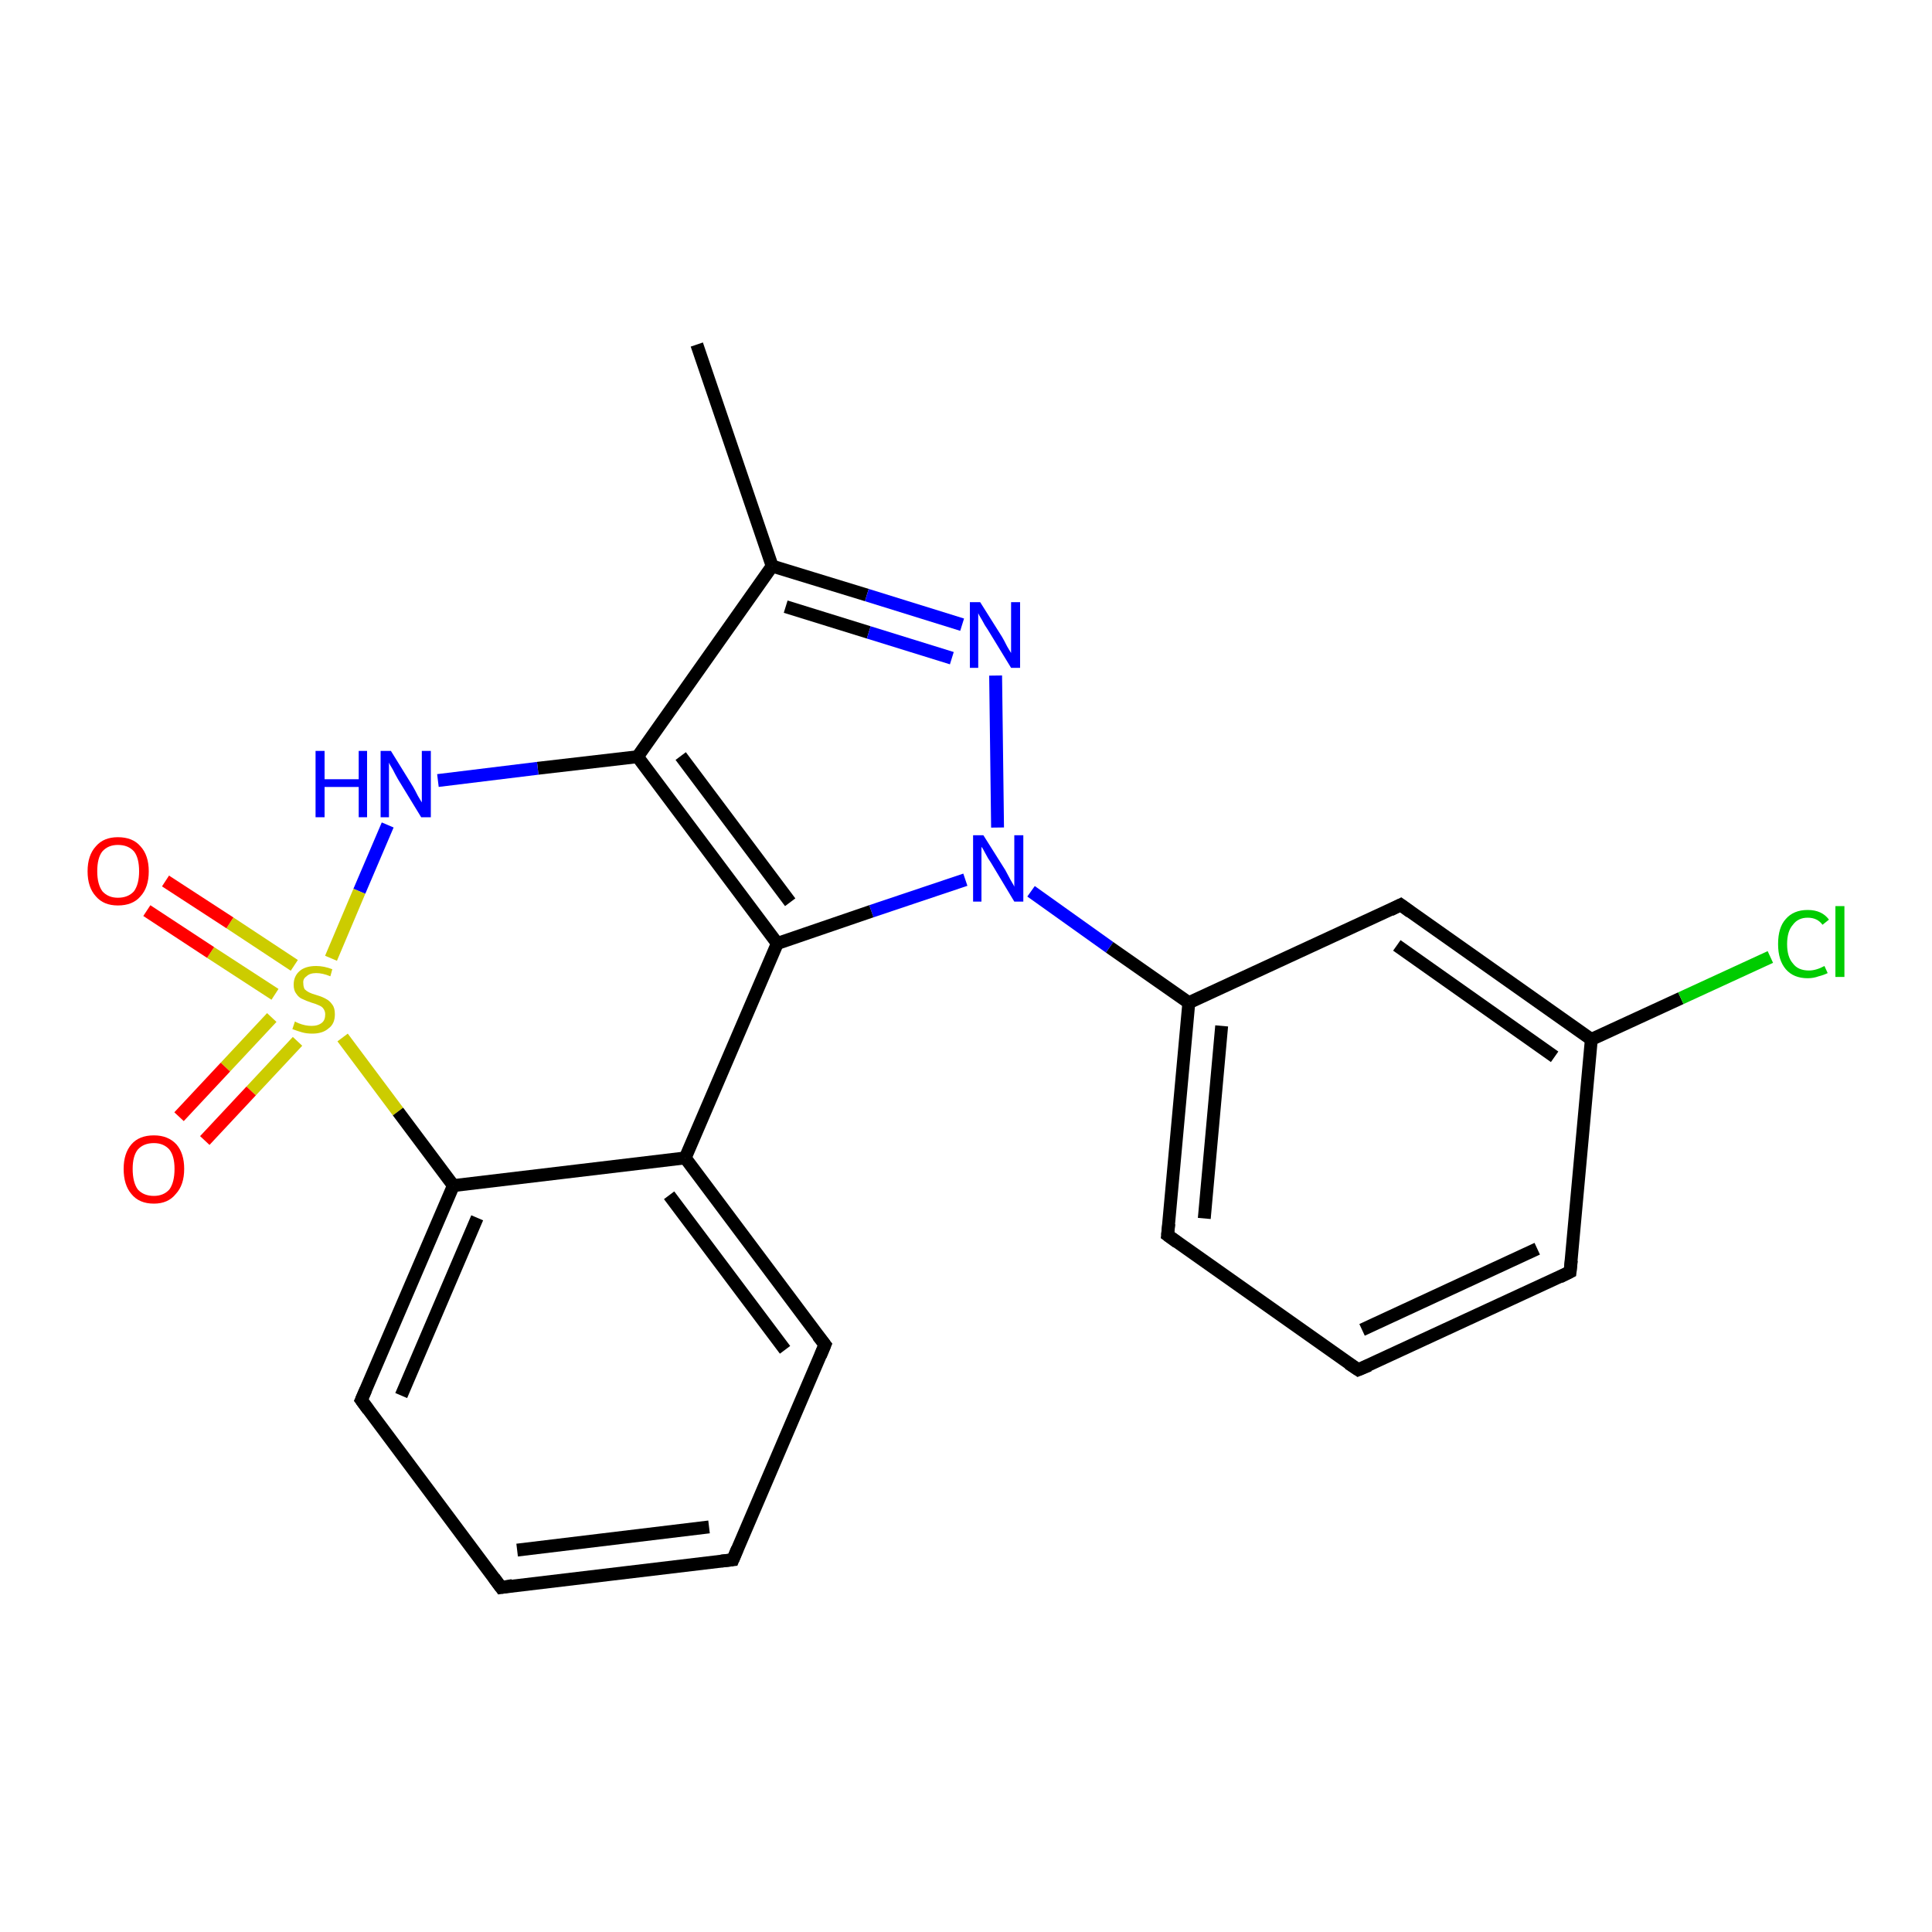 <?xml version='1.0' encoding='iso-8859-1'?>
<svg version='1.1' baseProfile='full'
              xmlns='http://www.w3.org/2000/svg'
                      xmlns:rdkit='http://www.rdkit.org/xml'
                      xmlns:xlink='http://www.w3.org/1999/xlink'
                  xml:space='preserve'
width='300px' height='300px' viewBox='0 0 300 300'>
<!-- END OF HEADER -->
<rect style='opacity:1.0;fill:#FFFFFF;stroke:none' width='300.0' height='300.0' x='0.0' y='0.0'> </rect>
<path class='bond-0 atom-0 atom-1' d='M 108.2,53.5 L 119.9,87.9' style='fill:none;fill-rule:evenodd;stroke:#000000;stroke-width:2.0px;stroke-linecap:butt;stroke-linejoin:miter;stroke-opacity:1' />
<path class='bond-1 atom-1 atom-2' d='M 119.9,87.9 L 134.6,92.4' style='fill:none;fill-rule:evenodd;stroke:#000000;stroke-width:2.0px;stroke-linecap:butt;stroke-linejoin:miter;stroke-opacity:1' />
<path class='bond-1 atom-1 atom-2' d='M 134.6,92.4 L 149.4,97.0' style='fill:none;fill-rule:evenodd;stroke:#0000FF;stroke-width:2.0px;stroke-linecap:butt;stroke-linejoin:miter;stroke-opacity:1' />
<path class='bond-1 atom-1 atom-2' d='M 122.0,94.2 L 134.9,98.2' style='fill:none;fill-rule:evenodd;stroke:#000000;stroke-width:2.0px;stroke-linecap:butt;stroke-linejoin:miter;stroke-opacity:1' />
<path class='bond-1 atom-1 atom-2' d='M 134.9,98.2 L 147.8,102.2' style='fill:none;fill-rule:evenodd;stroke:#0000FF;stroke-width:2.0px;stroke-linecap:butt;stroke-linejoin:miter;stroke-opacity:1' />
<path class='bond-2 atom-2 atom-3' d='M 154.6,104.9 L 154.9,128.5' style='fill:none;fill-rule:evenodd;stroke:#0000FF;stroke-width:2.0px;stroke-linecap:butt;stroke-linejoin:miter;stroke-opacity:1' />
<path class='bond-3 atom-3 atom-4' d='M 160.1,138.4 L 172.3,147.1' style='fill:none;fill-rule:evenodd;stroke:#0000FF;stroke-width:2.0px;stroke-linecap:butt;stroke-linejoin:miter;stroke-opacity:1' />
<path class='bond-3 atom-3 atom-4' d='M 172.3,147.1 L 184.6,155.7' style='fill:none;fill-rule:evenodd;stroke:#000000;stroke-width:2.0px;stroke-linecap:butt;stroke-linejoin:miter;stroke-opacity:1' />
<path class='bond-4 atom-4 atom-5' d='M 184.6,155.7 L 181.3,191.8' style='fill:none;fill-rule:evenodd;stroke:#000000;stroke-width:2.0px;stroke-linecap:butt;stroke-linejoin:miter;stroke-opacity:1' />
<path class='bond-4 atom-4 atom-5' d='M 189.7,159.3 L 187.0,189.2' style='fill:none;fill-rule:evenodd;stroke:#000000;stroke-width:2.0px;stroke-linecap:butt;stroke-linejoin:miter;stroke-opacity:1' />
<path class='bond-5 atom-5 atom-6' d='M 181.3,191.8 L 210.9,212.7' style='fill:none;fill-rule:evenodd;stroke:#000000;stroke-width:2.0px;stroke-linecap:butt;stroke-linejoin:miter;stroke-opacity:1' />
<path class='bond-6 atom-6 atom-7' d='M 210.9,212.7 L 243.8,197.5' style='fill:none;fill-rule:evenodd;stroke:#000000;stroke-width:2.0px;stroke-linecap:butt;stroke-linejoin:miter;stroke-opacity:1' />
<path class='bond-6 atom-6 atom-7' d='M 211.5,206.5 L 238.7,193.9' style='fill:none;fill-rule:evenodd;stroke:#000000;stroke-width:2.0px;stroke-linecap:butt;stroke-linejoin:miter;stroke-opacity:1' />
<path class='bond-7 atom-7 atom-8' d='M 243.8,197.5 L 247.1,161.4' style='fill:none;fill-rule:evenodd;stroke:#000000;stroke-width:2.0px;stroke-linecap:butt;stroke-linejoin:miter;stroke-opacity:1' />
<path class='bond-8 atom-8 atom-9' d='M 247.1,161.4 L 261.0,155.0' style='fill:none;fill-rule:evenodd;stroke:#000000;stroke-width:2.0px;stroke-linecap:butt;stroke-linejoin:miter;stroke-opacity:1' />
<path class='bond-8 atom-8 atom-9' d='M 261.0,155.0 L 274.9,148.6' style='fill:none;fill-rule:evenodd;stroke:#00CC00;stroke-width:2.0px;stroke-linecap:butt;stroke-linejoin:miter;stroke-opacity:1' />
<path class='bond-9 atom-8 atom-10' d='M 247.1,161.4 L 217.5,140.5' style='fill:none;fill-rule:evenodd;stroke:#000000;stroke-width:2.0px;stroke-linecap:butt;stroke-linejoin:miter;stroke-opacity:1' />
<path class='bond-9 atom-8 atom-10' d='M 241.4,164.1 L 216.9,146.8' style='fill:none;fill-rule:evenodd;stroke:#000000;stroke-width:2.0px;stroke-linecap:butt;stroke-linejoin:miter;stroke-opacity:1' />
<path class='bond-10 atom-3 atom-11' d='M 149.9,136.6 L 135.3,141.5' style='fill:none;fill-rule:evenodd;stroke:#0000FF;stroke-width:2.0px;stroke-linecap:butt;stroke-linejoin:miter;stroke-opacity:1' />
<path class='bond-10 atom-3 atom-11' d='M 135.3,141.5 L 120.7,146.5' style='fill:none;fill-rule:evenodd;stroke:#000000;stroke-width:2.0px;stroke-linecap:butt;stroke-linejoin:miter;stroke-opacity:1' />
<path class='bond-11 atom-11 atom-12' d='M 120.7,146.5 L 99.0,117.5' style='fill:none;fill-rule:evenodd;stroke:#000000;stroke-width:2.0px;stroke-linecap:butt;stroke-linejoin:miter;stroke-opacity:1' />
<path class='bond-11 atom-11 atom-12' d='M 122.7,140.1 L 105.7,117.4' style='fill:none;fill-rule:evenodd;stroke:#000000;stroke-width:2.0px;stroke-linecap:butt;stroke-linejoin:miter;stroke-opacity:1' />
<path class='bond-12 atom-12 atom-13' d='M 99.0,117.5 L 83.5,119.3' style='fill:none;fill-rule:evenodd;stroke:#000000;stroke-width:2.0px;stroke-linecap:butt;stroke-linejoin:miter;stroke-opacity:1' />
<path class='bond-12 atom-12 atom-13' d='M 83.5,119.3 L 68.0,121.2' style='fill:none;fill-rule:evenodd;stroke:#0000FF;stroke-width:2.0px;stroke-linecap:butt;stroke-linejoin:miter;stroke-opacity:1' />
<path class='bond-13 atom-13 atom-14' d='M 60.2,128.1 L 55.8,138.4' style='fill:none;fill-rule:evenodd;stroke:#0000FF;stroke-width:2.0px;stroke-linecap:butt;stroke-linejoin:miter;stroke-opacity:1' />
<path class='bond-13 atom-13 atom-14' d='M 55.8,138.4 L 51.4,148.8' style='fill:none;fill-rule:evenodd;stroke:#CCCC00;stroke-width:2.0px;stroke-linecap:butt;stroke-linejoin:miter;stroke-opacity:1' />
<path class='bond-14 atom-14 atom-15' d='M 42.2,158.0 L 35.0,165.7' style='fill:none;fill-rule:evenodd;stroke:#CCCC00;stroke-width:2.0px;stroke-linecap:butt;stroke-linejoin:miter;stroke-opacity:1' />
<path class='bond-14 atom-14 atom-15' d='M 35.0,165.7 L 27.8,173.4' style='fill:none;fill-rule:evenodd;stroke:#FF0000;stroke-width:2.0px;stroke-linecap:butt;stroke-linejoin:miter;stroke-opacity:1' />
<path class='bond-14 atom-14 atom-15' d='M 46.2,161.7 L 39.0,169.4' style='fill:none;fill-rule:evenodd;stroke:#CCCC00;stroke-width:2.0px;stroke-linecap:butt;stroke-linejoin:miter;stroke-opacity:1' />
<path class='bond-14 atom-14 atom-15' d='M 39.0,169.4 L 31.8,177.1' style='fill:none;fill-rule:evenodd;stroke:#FF0000;stroke-width:2.0px;stroke-linecap:butt;stroke-linejoin:miter;stroke-opacity:1' />
<path class='bond-15 atom-14 atom-16' d='M 45.7,149.9 L 35.7,143.3' style='fill:none;fill-rule:evenodd;stroke:#CCCC00;stroke-width:2.0px;stroke-linecap:butt;stroke-linejoin:miter;stroke-opacity:1' />
<path class='bond-15 atom-14 atom-16' d='M 35.7,143.3 L 25.7,136.8' style='fill:none;fill-rule:evenodd;stroke:#FF0000;stroke-width:2.0px;stroke-linecap:butt;stroke-linejoin:miter;stroke-opacity:1' />
<path class='bond-15 atom-14 atom-16' d='M 42.7,154.4 L 32.7,147.9' style='fill:none;fill-rule:evenodd;stroke:#CCCC00;stroke-width:2.0px;stroke-linecap:butt;stroke-linejoin:miter;stroke-opacity:1' />
<path class='bond-15 atom-14 atom-16' d='M 32.7,147.9 L 22.8,141.4' style='fill:none;fill-rule:evenodd;stroke:#FF0000;stroke-width:2.0px;stroke-linecap:butt;stroke-linejoin:miter;stroke-opacity:1' />
<path class='bond-16 atom-14 atom-17' d='M 53.2,161.1 L 61.8,172.6' style='fill:none;fill-rule:evenodd;stroke:#CCCC00;stroke-width:2.0px;stroke-linecap:butt;stroke-linejoin:miter;stroke-opacity:1' />
<path class='bond-16 atom-14 atom-17' d='M 61.8,172.6 L 70.4,184.1' style='fill:none;fill-rule:evenodd;stroke:#000000;stroke-width:2.0px;stroke-linecap:butt;stroke-linejoin:miter;stroke-opacity:1' />
<path class='bond-17 atom-17 atom-18' d='M 70.4,184.1 L 56.1,217.4' style='fill:none;fill-rule:evenodd;stroke:#000000;stroke-width:2.0px;stroke-linecap:butt;stroke-linejoin:miter;stroke-opacity:1' />
<path class='bond-17 atom-17 atom-18' d='M 74.1,189.1 L 62.3,216.7' style='fill:none;fill-rule:evenodd;stroke:#000000;stroke-width:2.0px;stroke-linecap:butt;stroke-linejoin:miter;stroke-opacity:1' />
<path class='bond-18 atom-18 atom-19' d='M 56.1,217.4 L 77.8,246.5' style='fill:none;fill-rule:evenodd;stroke:#000000;stroke-width:2.0px;stroke-linecap:butt;stroke-linejoin:miter;stroke-opacity:1' />
<path class='bond-19 atom-19 atom-20' d='M 77.8,246.5 L 113.8,242.2' style='fill:none;fill-rule:evenodd;stroke:#000000;stroke-width:2.0px;stroke-linecap:butt;stroke-linejoin:miter;stroke-opacity:1' />
<path class='bond-19 atom-19 atom-20' d='M 80.3,240.7 L 110.1,237.1' style='fill:none;fill-rule:evenodd;stroke:#000000;stroke-width:2.0px;stroke-linecap:butt;stroke-linejoin:miter;stroke-opacity:1' />
<path class='bond-20 atom-20 atom-21' d='M 113.8,242.2 L 128.1,208.8' style='fill:none;fill-rule:evenodd;stroke:#000000;stroke-width:2.0px;stroke-linecap:butt;stroke-linejoin:miter;stroke-opacity:1' />
<path class='bond-21 atom-21 atom-22' d='M 128.1,208.8 L 106.4,179.8' style='fill:none;fill-rule:evenodd;stroke:#000000;stroke-width:2.0px;stroke-linecap:butt;stroke-linejoin:miter;stroke-opacity:1' />
<path class='bond-21 atom-21 atom-22' d='M 121.9,209.6 L 103.9,185.6' style='fill:none;fill-rule:evenodd;stroke:#000000;stroke-width:2.0px;stroke-linecap:butt;stroke-linejoin:miter;stroke-opacity:1' />
<path class='bond-22 atom-12 atom-1' d='M 99.0,117.5 L 119.9,87.9' style='fill:none;fill-rule:evenodd;stroke:#000000;stroke-width:2.0px;stroke-linecap:butt;stroke-linejoin:miter;stroke-opacity:1' />
<path class='bond-23 atom-10 atom-4' d='M 217.5,140.5 L 184.6,155.7' style='fill:none;fill-rule:evenodd;stroke:#000000;stroke-width:2.0px;stroke-linecap:butt;stroke-linejoin:miter;stroke-opacity:1' />
<path class='bond-24 atom-22 atom-11' d='M 106.4,179.8 L 120.7,146.5' style='fill:none;fill-rule:evenodd;stroke:#000000;stroke-width:2.0px;stroke-linecap:butt;stroke-linejoin:miter;stroke-opacity:1' />
<path class='bond-25 atom-22 atom-17' d='M 106.4,179.8 L 70.4,184.1' style='fill:none;fill-rule:evenodd;stroke:#000000;stroke-width:2.0px;stroke-linecap:butt;stroke-linejoin:miter;stroke-opacity:1' />
<path d='M 181.5,190.0 L 181.3,191.8 L 182.8,192.9' style='fill:none;stroke:#000000;stroke-width:2.0px;stroke-linecap:butt;stroke-linejoin:miter;stroke-opacity:1;' />
<path d='M 209.4,211.7 L 210.9,212.7 L 212.6,212.0' style='fill:none;stroke:#000000;stroke-width:2.0px;stroke-linecap:butt;stroke-linejoin:miter;stroke-opacity:1;' />
<path d='M 242.2,198.3 L 243.8,197.5 L 244.0,195.7' style='fill:none;stroke:#000000;stroke-width:2.0px;stroke-linecap:butt;stroke-linejoin:miter;stroke-opacity:1;' />
<path d='M 219.0,141.6 L 217.5,140.5 L 215.9,141.3' style='fill:none;stroke:#000000;stroke-width:2.0px;stroke-linecap:butt;stroke-linejoin:miter;stroke-opacity:1;' />
<path d='M 56.8,215.8 L 56.1,217.4 L 57.2,218.9' style='fill:none;stroke:#000000;stroke-width:2.0px;stroke-linecap:butt;stroke-linejoin:miter;stroke-opacity:1;' />
<path d='M 76.7,245.0 L 77.8,246.5 L 79.6,246.2' style='fill:none;stroke:#000000;stroke-width:2.0px;stroke-linecap:butt;stroke-linejoin:miter;stroke-opacity:1;' />
<path d='M 112.0,242.4 L 113.8,242.2 L 114.5,240.5' style='fill:none;stroke:#000000;stroke-width:2.0px;stroke-linecap:butt;stroke-linejoin:miter;stroke-opacity:1;' />
<path d='M 127.4,210.5 L 128.1,208.8 L 127.0,207.4' style='fill:none;stroke:#000000;stroke-width:2.0px;stroke-linecap:butt;stroke-linejoin:miter;stroke-opacity:1;' />
<path class='atom-2' d='M 152.2 93.5
L 155.6 98.9
Q 155.9 99.4, 156.4 100.4
Q 157.0 101.4, 157.0 101.4
L 157.0 93.5
L 158.4 93.5
L 158.4 103.7
L 157.0 103.7
L 153.4 97.8
Q 152.9 97.1, 152.5 96.3
Q 152.0 95.5, 151.9 95.2
L 151.9 103.7
L 150.6 103.7
L 150.6 93.5
L 152.2 93.5
' fill='#0000FF'/>
<path class='atom-3' d='M 152.7 129.7
L 156.1 135.1
Q 156.4 135.7, 156.9 136.6
Q 157.5 137.6, 157.5 137.7
L 157.5 129.7
L 158.9 129.7
L 158.9 140.0
L 157.5 140.0
L 153.9 134.0
Q 153.4 133.3, 153.0 132.5
Q 152.6 131.7, 152.4 131.5
L 152.4 140.0
L 151.1 140.0
L 151.1 129.7
L 152.7 129.7
' fill='#0000FF'/>
<path class='atom-9' d='M 276.1 146.6
Q 276.1 144.0, 277.3 142.7
Q 278.5 141.3, 280.7 141.3
Q 282.9 141.3, 284.0 142.8
L 283.0 143.6
Q 282.2 142.5, 280.7 142.5
Q 279.2 142.5, 278.4 143.6
Q 277.5 144.6, 277.5 146.6
Q 277.5 148.6, 278.4 149.6
Q 279.2 150.7, 280.9 150.7
Q 282.0 150.7, 283.3 150.0
L 283.8 151.1
Q 283.2 151.4, 282.4 151.6
Q 281.6 151.9, 280.7 151.9
Q 278.5 151.9, 277.3 150.5
Q 276.1 149.1, 276.1 146.6
' fill='#00CC00'/>
<path class='atom-9' d='M 285.0 140.7
L 286.4 140.7
L 286.4 151.7
L 285.0 151.7
L 285.0 140.7
' fill='#00CC00'/>
<path class='atom-13' d='M 49.0 116.6
L 50.4 116.6
L 50.4 121.0
L 55.7 121.0
L 55.7 116.6
L 57.0 116.6
L 57.0 126.9
L 55.7 126.9
L 55.7 122.2
L 50.4 122.2
L 50.4 126.9
L 49.0 126.9
L 49.0 116.6
' fill='#0000FF'/>
<path class='atom-13' d='M 60.7 116.6
L 64.1 122.1
Q 64.4 122.6, 64.9 123.6
Q 65.5 124.6, 65.5 124.6
L 65.5 116.6
L 66.9 116.6
L 66.9 126.9
L 65.4 126.9
L 61.8 121.0
Q 61.4 120.3, 61.0 119.5
Q 60.5 118.7, 60.4 118.4
L 60.4 126.9
L 59.1 126.9
L 59.1 116.6
L 60.7 116.6
' fill='#0000FF'/>
<path class='atom-14' d='M 45.8 158.6
Q 45.9 158.7, 46.4 158.9
Q 46.9 159.1, 47.4 159.2
Q 47.9 159.3, 48.4 159.3
Q 49.4 159.3, 50.0 158.8
Q 50.5 158.4, 50.5 157.5
Q 50.5 157.0, 50.2 156.6
Q 50.0 156.3, 49.5 156.1
Q 49.1 155.9, 48.4 155.7
Q 47.5 155.4, 46.9 155.1
Q 46.4 154.9, 46.0 154.3
Q 45.6 153.8, 45.6 152.9
Q 45.6 151.6, 46.5 150.8
Q 47.4 150.0, 49.1 150.0
Q 50.3 150.0, 51.6 150.5
L 51.3 151.6
Q 50.1 151.1, 49.1 151.1
Q 48.1 151.1, 47.6 151.6
Q 47.0 152.0, 47.1 152.7
Q 47.1 153.2, 47.3 153.6
Q 47.6 153.9, 48.0 154.1
Q 48.4 154.3, 49.1 154.5
Q 50.1 154.8, 50.6 155.1
Q 51.2 155.4, 51.6 156.0
Q 52.0 156.5, 52.0 157.5
Q 52.0 159.0, 51.0 159.7
Q 50.1 160.5, 48.5 160.5
Q 47.6 160.5, 46.9 160.3
Q 46.2 160.1, 45.4 159.8
L 45.8 158.6
' fill='#CCCC00'/>
<path class='atom-15' d='M 19.2 181.5
Q 19.2 179.1, 20.4 177.7
Q 21.6 176.3, 23.9 176.3
Q 26.1 176.3, 27.4 177.7
Q 28.6 179.1, 28.6 181.5
Q 28.6 184.0, 27.3 185.4
Q 26.1 186.9, 23.9 186.9
Q 21.6 186.9, 20.4 185.4
Q 19.2 184.0, 19.2 181.5
M 23.9 185.7
Q 25.4 185.7, 26.3 184.7
Q 27.1 183.6, 27.1 181.5
Q 27.1 179.5, 26.3 178.5
Q 25.4 177.5, 23.9 177.5
Q 22.3 177.5, 21.4 178.5
Q 20.6 179.5, 20.6 181.5
Q 20.6 183.6, 21.4 184.7
Q 22.3 185.7, 23.9 185.7
' fill='#FF0000'/>
<path class='atom-16' d='M 13.6 135.3
Q 13.6 132.8, 14.9 131.4
Q 16.1 130.0, 18.3 130.0
Q 20.6 130.0, 21.8 131.4
Q 23.1 132.8, 23.1 135.3
Q 23.1 137.8, 21.8 139.2
Q 20.6 140.6, 18.3 140.6
Q 16.1 140.6, 14.9 139.2
Q 13.6 137.8, 13.6 135.3
M 18.3 139.4
Q 19.9 139.4, 20.8 138.4
Q 21.6 137.3, 21.6 135.3
Q 21.6 133.2, 20.8 132.2
Q 19.9 131.2, 18.3 131.2
Q 16.8 131.2, 15.9 132.2
Q 15.1 133.2, 15.1 135.3
Q 15.1 137.3, 15.9 138.4
Q 16.8 139.4, 18.3 139.4
' fill='#FF0000'/>
</svg>
